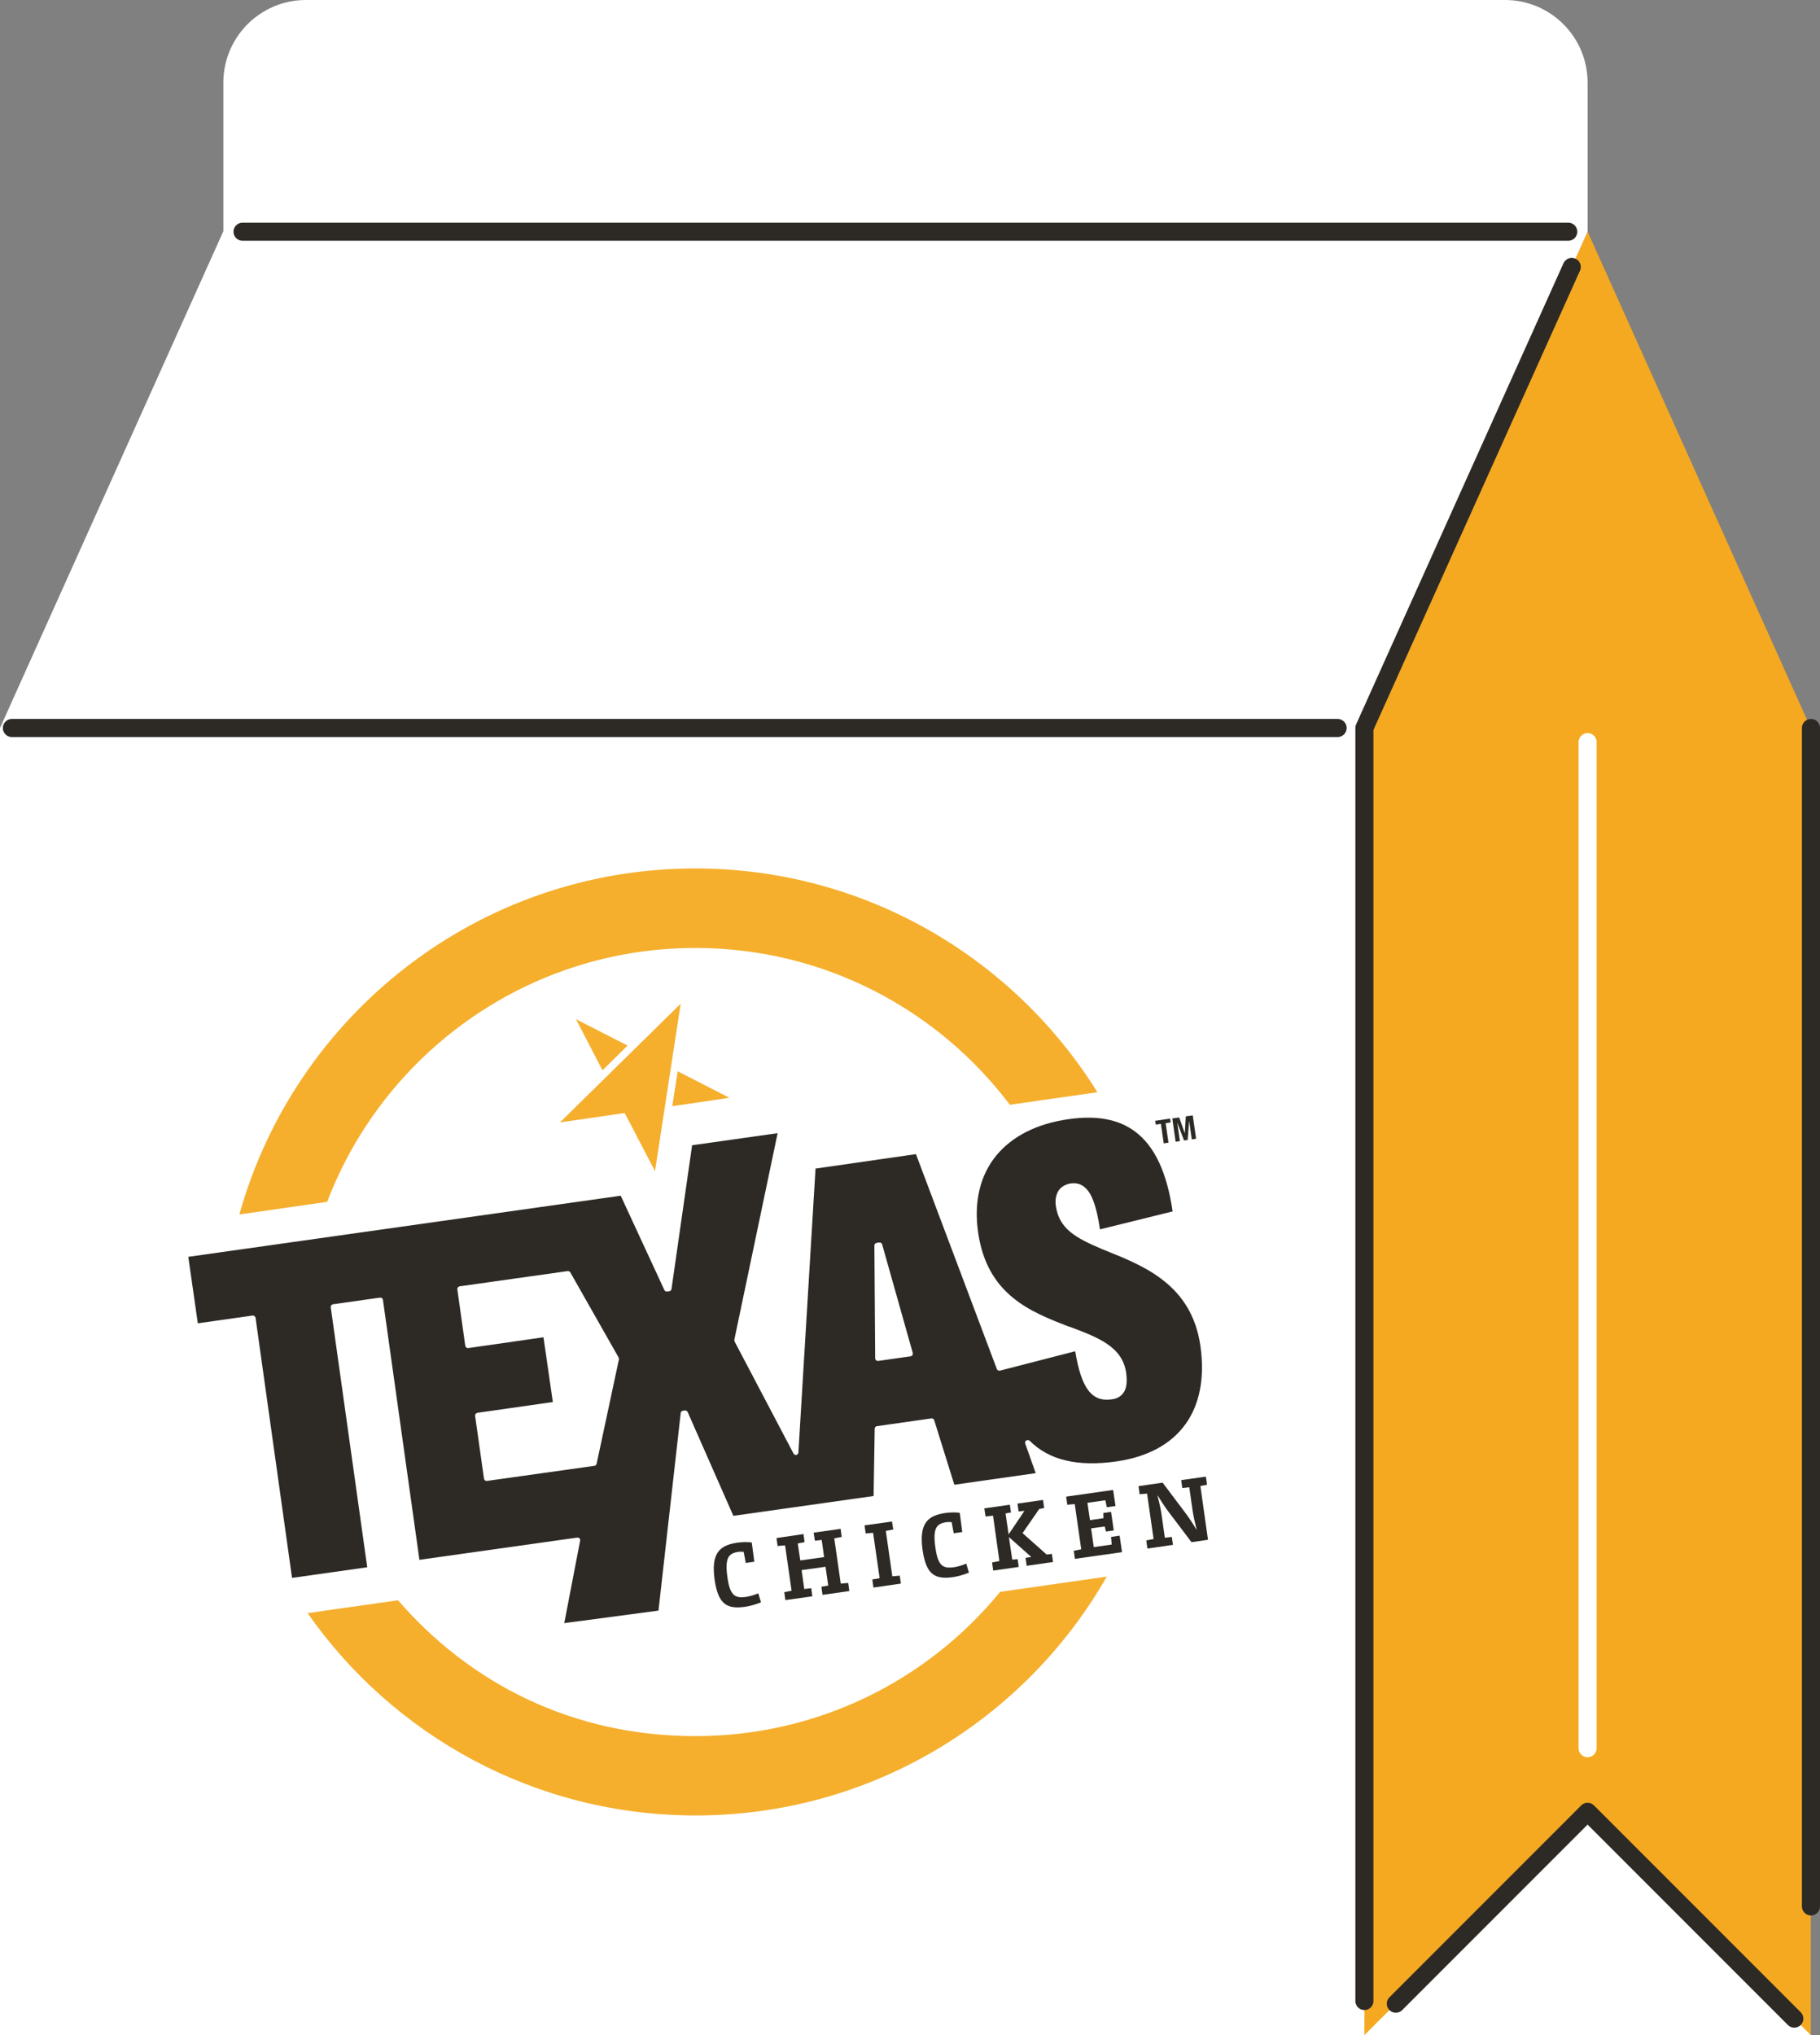 <?xml version="1.0" encoding="UTF-8"?><svg id="Layer_1" xmlns="http://www.w3.org/2000/svg" viewBox="0 0 114.73 128.23"><rect x="0" y="0" width="114.73" height="128.23" fill="#808080" stroke="none"/><defs><style>.cls-1{fill:#f5a920;}.cls-2{fill:#fff;}.cls-3{stroke:#fff;}.cls-3,.cls-4{fill:none;stroke-linecap:round;stroke-linejoin:round;stroke-width:1.14px;}.cls-5{fill:#2d2a26;}.cls-6{fill:#f5af2d;}.cls-4{stroke:#2d2a26;}</style></defs><g><path class="cls-1" d="M100.08,14.6l14.07,31.28v82.36h-28.15V45.87l14.07-31.28Z"/><path class="cls-2" d="M86.01,128.23l14.07-14.07,14.07,14.07h-28.15Z"/><path class="cls-2" d="M94.87,0H19.29c-2.88,0-5.21,2.33-5.21,5.21V14.6H100.08V5.21c0-2.88-2.33-5.21-5.21-5.21Z"/><path class="cls-2" d="M0,45.87v82.36H86.01V45.87l14.07-31.28H14.07L0,45.87Z"/></g><g><g><path class="cls-6" d="M20.62,75.74c3.56-9.36,12.61-16.01,23.22-16.01,8.1,0,15.29,3.88,19.82,9.88l5.52-.79c-5.27-8.46-14.65-14.1-25.35-14.1-13.69,0-25.23,9.23-28.74,21.8l5.52-.79Z"/><path class="cls-6" d="M63.04,100.31c-4.55,5.55-11.46,9.08-19.2,9.08s-14.2-3.31-18.75-8.56l-5.7,.81c5.39,7.71,14.34,12.75,24.46,12.75,11.1,0,20.78-6.06,25.92-15.05l-6.72,.96Z"/></g><g><path class="cls-5" d="M47.01,98.47h0l-.13-.69s-.17-.02-.33,0c-.6,.09-.88,.34-.69,1.63,.16,1.14,.49,1.3,1.16,1.21,.25-.04,.51-.11,.78-.23l.17,.57c-.3,.12-.65,.23-.99,.28-1.14,.16-1.7-.13-1.93-1.69-.24-1.7,.32-2.19,1.44-2.35,.31-.04,.61-.05,.9-.01l.16,1.21-.54,.08Z"/><polygon class="cls-5" points="49.44 100.32 49.44 100.32 49.9 100.23 49.49 97.37 49.02 97.41 48.95 96.91 50.65 96.66 50.72 97.17 50.29 97.25 50.45 98.32 51.95 98.11 51.8 97.03 51.37 97.08 51.29 96.57 52.99 96.33 53.06 96.84 52.59 96.93 53 99.78 53.47 99.74 53.54 100.25 51.85 100.49 51.78 99.98 52.21 99.9 52.04 98.72 50.53 98.93 50.7 100.12 51.14 100.07 51.21 100.58 49.51 100.82 49.44 100.32"/><polygon class="cls-5" points="54.99 99.52 54.99 99.52 55.45 99.44 55.04 96.58 54.57 96.62 54.5 96.11 56.23 95.87 56.31 96.37 55.84 96.46 56.25 99.32 56.72 99.28 56.79 99.78 55.06 100.03 54.99 99.52"/><path class="cls-5" d="M60.12,96.6h0l-.13-.69s-.17-.02-.33,0c-.6,.09-.88,.34-.69,1.63,.16,1.14,.49,1.3,1.16,1.21,.25-.04,.51-.11,.78-.23l.17,.57c-.3,.12-.65,.23-.99,.28-1.14,.16-1.7-.13-1.93-1.69-.24-1.7,.32-2.19,1.44-2.35,.31-.04,.61-.05,.9-.01l.16,1.21-.54,.08Z"/><polygon class="cls-5" points="62.54 98.45 62.54 98.45 63 98.36 62.6 95.5 62.13 95.55 62.05 95.04 63.66 94.81 63.73 95.3 63.39 95.36 63.58 96.68 64.58 95.2 64.21 95.23 64.14 94.74 65.75 94.51 65.82 95.02 65.51 95.08 64.46 96.6 65.98 97.95 66.31 97.91 66.38 98.42 64.72 98.66 64.65 98.16 65.01 98.1 63.6 96.85 63.81 98.27 64.15 98.24 64.22 98.73 62.61 98.96 62.54 98.45"/><polygon class="cls-5" points="69.72 96.5 69.72 96.5 69.64 96.18 68.78 96.3 68.95 97.48 70.08 97.32 70.04 96.84 70.58 96.76 70.73 97.8 67.76 98.22 67.69 97.71 68.16 97.62 67.75 94.77 67.28 94.81 67.21 94.3 70.17 93.88 70.32 94.89 69.77 94.97 69.68 94.53 68.55 94.69 68.71 95.78 69.56 95.66 69.55 95.33 70.04 95.26 70.21 96.43 69.72 96.5"/><path class="cls-5" d="M72.33,97.57h0l-.07-.51,.46-.09-.41-2.86-.47,.04-.07-.51,1.52-.22,1.43,1.9c.25,.33,.47,.67,.69,1.04h.02c-.1-.39-.19-.8-.24-1.11l-.22-1.54-.44,.05-.07-.5,1.56-.22,.07,.51-.42,.08,.48,3.39-1.04,.15-1.43-1.89c-.25-.33-.47-.67-.69-1.04h-.02c.1,.39,.19,.8,.24,1.11l.22,1.54,.44-.05,.07,.5-1.6,.23Z"/></g><path class="cls-5" d="M67.49,74.57c.33-.05,.61,.02,.84,.2,.48,.36,.79,1.2,1.01,2.69l4.58-1.13c-.36-2.46-1.13-4.1-2.35-5.02-1.05-.79-2.43-1.05-4.23-.79-1.97,.28-3.53,1.07-4.53,2.28-1.03,1.25-1.43,2.93-1.15,4.86,.57,3.93,3.3,4.99,5.72,5.93h.03c1.79,.67,3.34,1.25,3.58,2.9,.07,.51,.04,.89-.11,1.17-.15,.28-.41,.46-.79,.51-1.26,.18-1.92-.67-2.31-3.03l-4.74,1.22c-.08,.02-.17-.02-.2-.1l-5.1-13.54-6.33,.91-1.08,17.89c0,.07-.06,.14-.13,.15-.07,.02-.15-.02-.18-.09l-3.71-7.05s-.02-.07-.02-.11l2.73-13.02-5.39,.76-1.3,9.06c-.01,.07-.07,.13-.14,.14l-.14,.02c-.07,0-.14-.03-.17-.1l-2.75-5.94-27.26,3.85,.6,4.19,3.45-.49c.09-.01,.17,.05,.19,.14l2.3,16.39,4.74-.67-2.3-16.38s0-.09,.03-.12c.03-.04,.07-.06,.11-.07l2.96-.42c.09-.01,.18,.05,.19,.14l2.3,16.38,9.95-1.4s.02,0,.02,0c.05,0,.09,.02,.12,.05,.04,.04,.05,.09,.04,.15l-1,5.19,5.94-.79,1.4-12.44c0-.08,.07-.14,.14-.15l.12-.02c.07,0,.15,.03,.18,.1l2.88,6.54,8.84-1.25,.07-4.24c0-.08,.06-.15,.14-.16l3.43-.49c.08-.01,.16,.04,.18,.11l1.27,4.07,5.13-.73-.66-1.86c-.03-.07,0-.16,.07-.2,.07-.04,.15-.03,.21,.02,1.23,1.23,3.03,1.65,5.48,1.3,3.94-.57,5.86-3.23,5.28-7.29-.55-3.82-3.52-5.01-5.91-5.97l-.32-.13c-1.61-.69-2.67-1.25-2.88-2.7-.05-.36,0-.67,.14-.92,.16-.28,.45-.45,.82-.51Zm-28.48,11.11l-1.4,6.55c-.01,.07-.07,.12-.14,.13l-6.77,.95s-.02,0-.02,0c-.04,0-.07-.01-.1-.03-.04-.03-.06-.07-.07-.11l-.56-3.96s0-.09,.03-.12,.07-.06,.11-.07l4.76-.68-.59-4.08-4.74,.68s-.09,0-.12-.03-.06-.07-.07-.11l-.5-3.56s0-.09,.03-.12,.07-.06,.11-.07l6.81-.96c.07,0,.14,.02,.17,.08l3.05,5.37s.03,.08,.02,.12Zm18.51-.29s-.07,.07-.12,.07l-2.04,.29s-.02,0-.02,0c-.04,0-.08-.01-.11-.04-.04-.03-.06-.08-.06-.13l-.05-7.1c0-.08,.06-.15,.14-.17l.17-.02c.08-.01,.16,.04,.18,.12l1.93,6.84s0,.1-.02,.14Z"/><g><path class="cls-5" d="M73.8,70.72l-.32,.05,.18,1.23-.3,.04-.18-1.23-.32,.05-.04-.24,.94-.14,.04,.24Z"/><path class="cls-5" d="M74.33,70.4l.36,1.01h0s.06-1.07,.06-1.07l.44-.06,.21,1.47-.27,.04-.17-1.17h0s-.09,1.21-.09,1.21l-.23,.03-.43-1.13h0s.17,1.17,.17,1.17l-.27,.04-.21-1.47,.44-.06Z"/></g><g><polygon class="cls-6" points="42.91 63.24 35.3 70.72 39.38 70.13 41.29 73.79 42.91 63.24"/><polygon class="cls-6" points="39.56 65.88 36.31 64.22 37.98 67.44 39.56 65.88"/><polygon class="cls-6" points="42.72 67.5 42.38 69.7 45.98 69.17 42.72 67.5"/></g></g><polyline class="cls-4" points="99.08 16.82 86.01 45.87 86.01 126.08"/><polyline class="cls-4" points="113.11 127.19 100.08 114.16 87.99 126.25"/><line class="cls-4" x1=".75" y1="45.87" x2="84.32" y2="45.87"/><line class="cls-4" x1="15.29" y1="14.6" x2="98.86" y2="14.6"/><line class="cls-4" x1="114.16" y1="45.87" x2="114.16" y2="120.12"/><line class="cls-3" x1="100.08" y1="46.76" x2="100.08" y2="110.15"/></svg>
